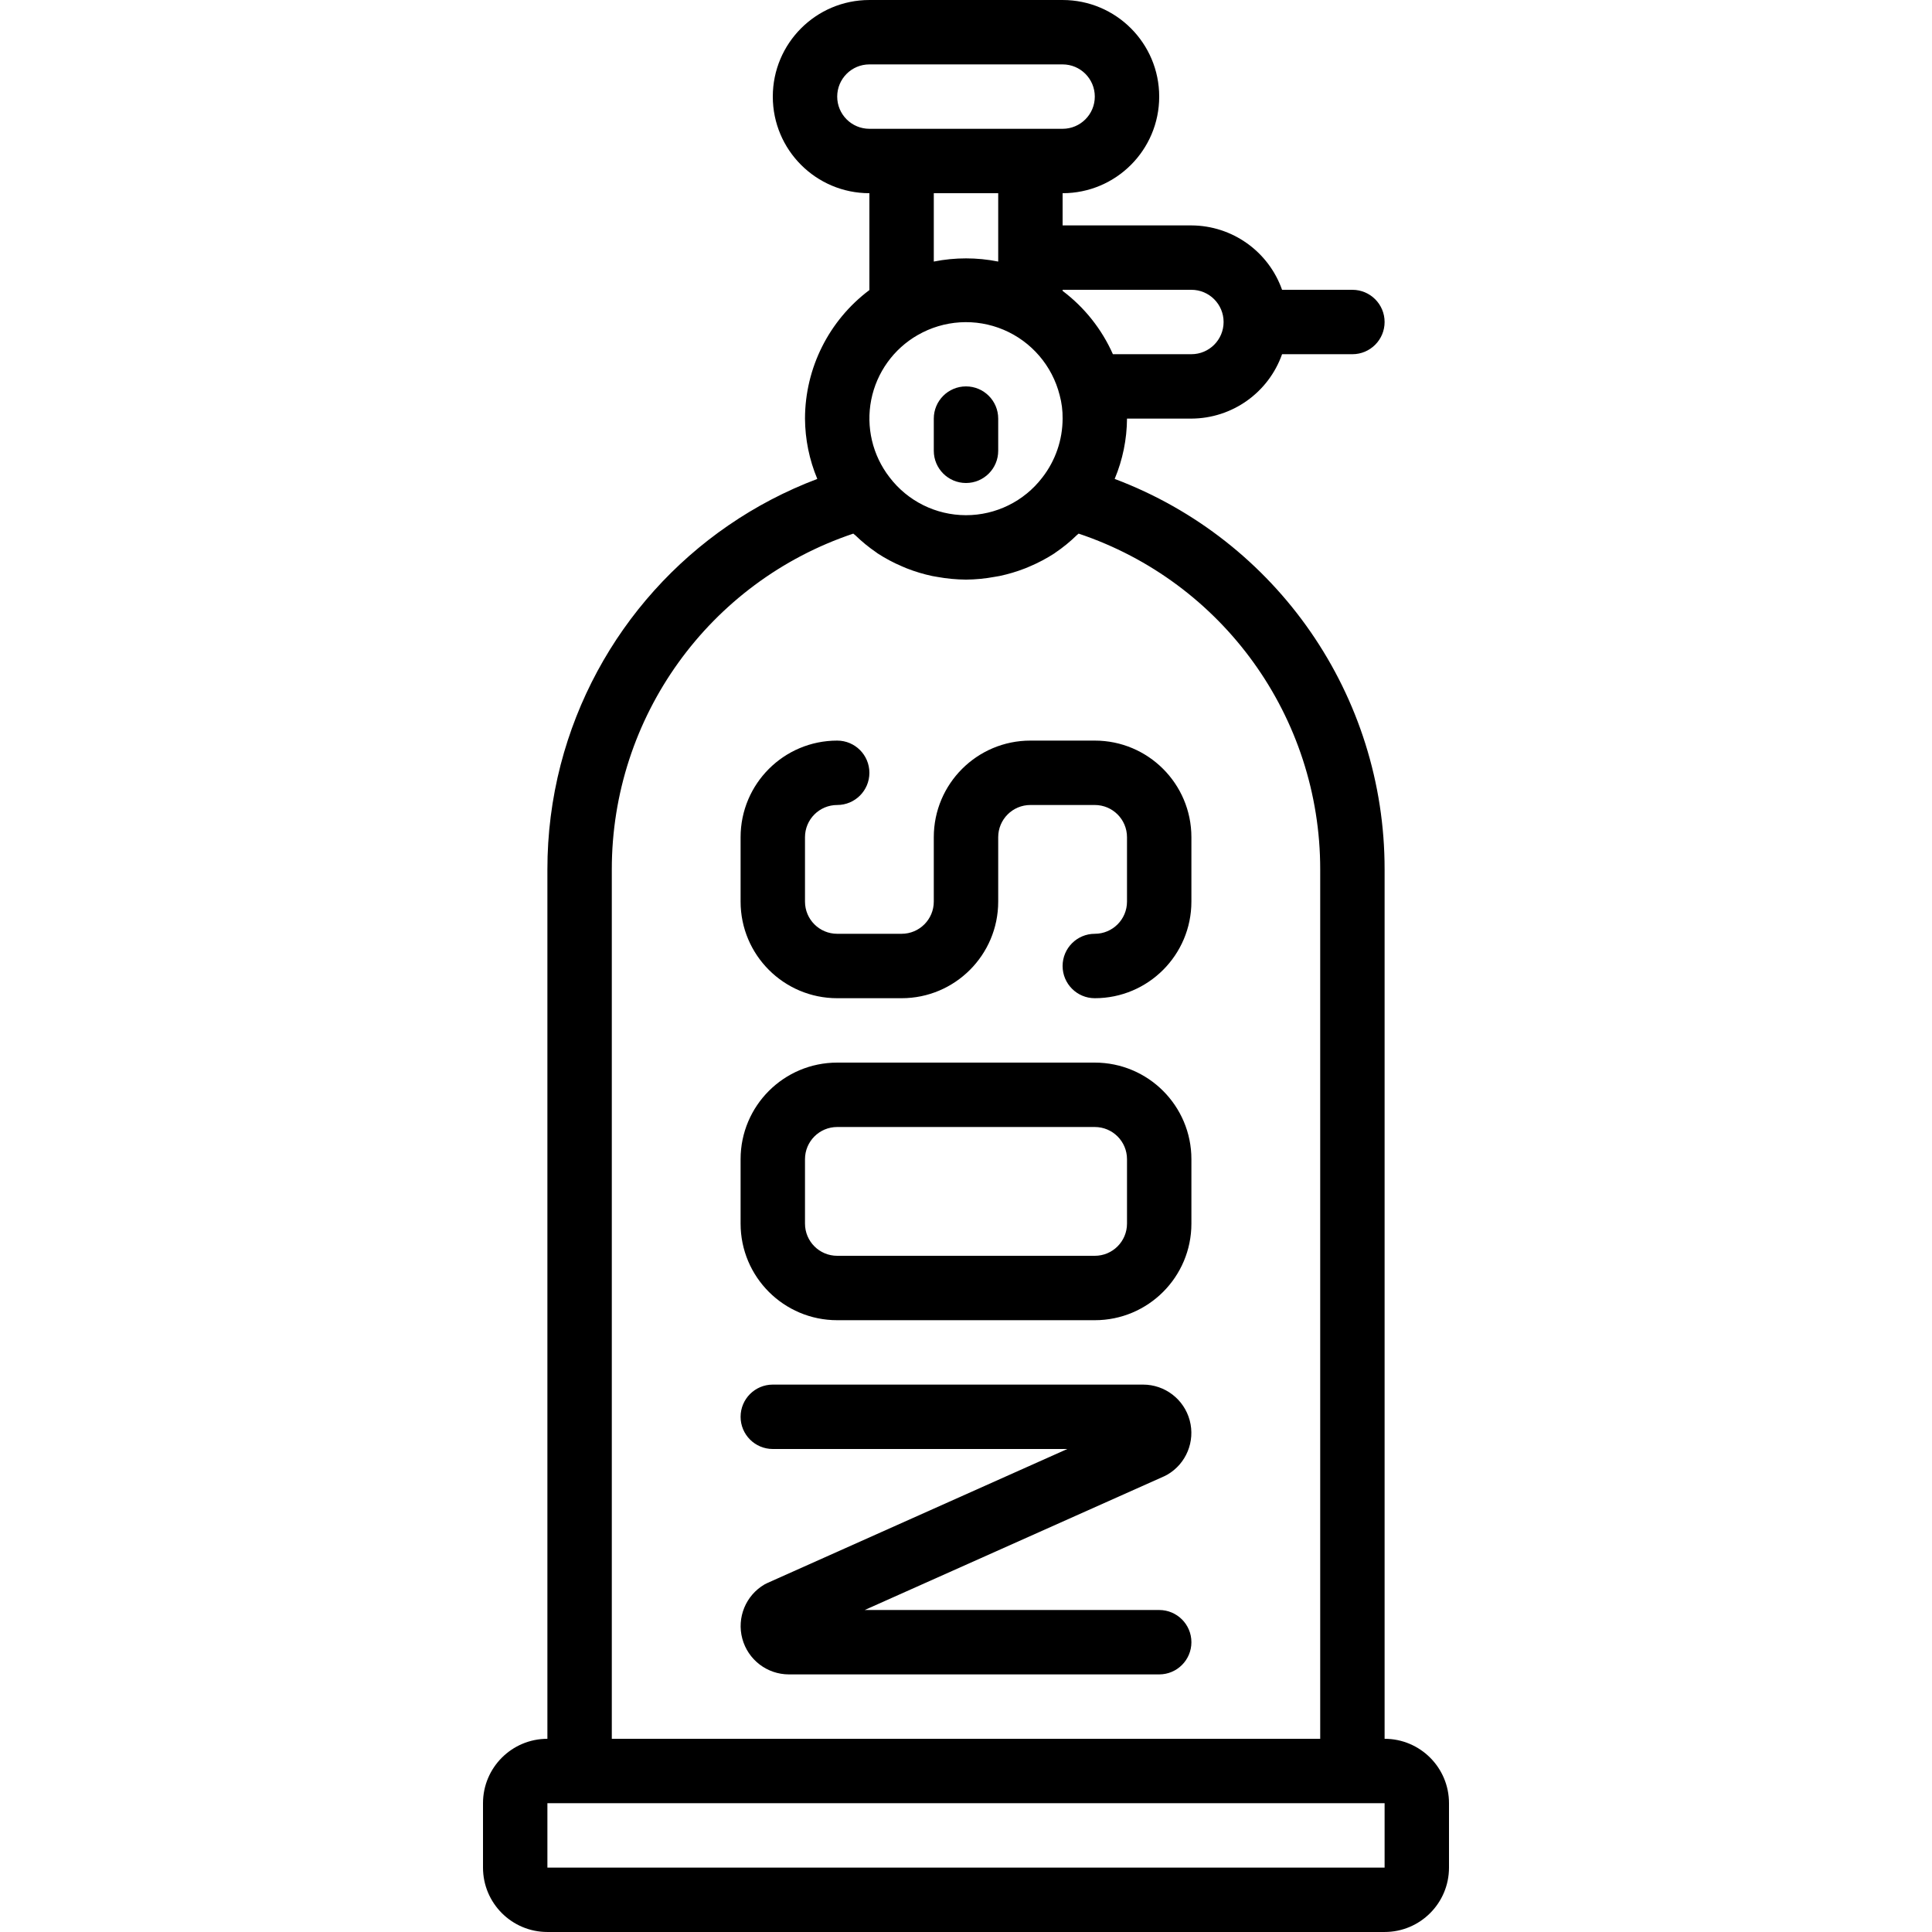 <svg height="512pt" viewBox="-128 0 512 512" width="512pt" xmlns="http://www.w3.org/2000/svg"><path d="m20.582 202.648c-2.344 9.066-3.523 18.391-3.516 27.75v230.402c-9.426 0-17.066 7.641-17.066 17.066v17.066c0 9.426 7.641 17.066 17.066 17.066h221.867c9.426 0 17.066-7.641 17.066-17.066v-17.066c0-9.426-7.641-17.066-17.066-17.066v-230.402c.047-46.027-28.457-87.262-71.535-103.48 2.125-5.062 3.234-10.496 3.27-15.984h17.066c10.809-.047 20.426-6.875 24.027-17.066h18.637c4.715 0 8.535-3.82 8.535-8.535 0-4.711-3.82-8.531-8.535-8.531h-18.637c-3.602-10.191-13.219-17.023-24.027-17.066h-34.133v-8.535c14.137 0 25.598-11.461 25.598-25.598 0-14.141-11.461-25.602-25.598-25.602h-51.203c-14.137 0-25.598 11.461-25.598 25.602 0 14.137 11.461 25.598 25.598 25.598v25.668c-10.723 8.043-17.043 20.66-17.066 34.066.035 5.488 1.141 10.918 3.262 15.984-33.621 12.703-58.98 40.941-68.012 75.73zm218.352 292.285h-221.867v-17.066h221.867zm-51.199-418.133c4.711 0 8.531 3.82 8.531 8.531 0 4.715-3.82 8.535-8.531 8.535h-20.805c-2.945-6.637-7.531-12.41-13.328-16.777v-.289zm-93.867-51.199c0-4.715 3.82-8.535 8.531-8.535h51.203c4.711 0 8.531 3.82 8.531 8.535 0 4.711-3.82 8.531-8.531 8.531h-51.203c-4.711 0-8.531-3.82-8.531-8.531zm42.668 25.598v18.117c-5.637-1.125-11.434-1.125-17.07 0v-18.117zm-21.336 37.598c6.949-4.008 15.379-4.527 22.77-1.402 7.387 3.129 12.883 9.539 14.848 17.316.551 2.027.812 4.121.785 6.223-.012 5.656-1.902 11.152-5.379 15.617-4.828 6.305-12.324 9.996-20.266 9.98-7.945-.016-15.426-3.734-20.23-10.059-4.508-5.824-6.27-13.312-4.84-20.535 1.434-7.223 5.918-13.473 12.305-17.141zm-17.066 52.617c.172.18.395.301.57.469 1.711 1.664 3.562 3.172 5.531 4.516.129.086.238.188.367.273 2.039 1.32 4.188 2.465 6.426 3.414l1.246.527c2.215.871 4.496 1.559 6.828 2.047.426.086.852.145 1.277.223 2.516.461 5.066.699 7.621.719 2.547-.02 5.09-.266 7.594-.734.418-.07.855-.129 1.266-.215 2.344-.492 4.645-1.18 6.875-2.055.402-.156.785-.336 1.18-.496 2.27-.961 4.449-2.117 6.52-3.457l.188-.145c2.07-1.398 4.016-2.984 5.801-4.734.137-.129.301-.215.426-.352 38.254 12.812 64.035 48.645 64.02 88.984v230.402h-187.734v-230.402c-.012-40.332 25.758-76.164 64-88.984zm0 0"/><path d="m128 128c4.711 0 8.535-3.82 8.535-8.535v-8.531c0-4.715-3.824-8.535-8.535-8.535s-8.535 3.82-8.535 8.535v8.531c0 4.715 3.824 8.535 8.535 8.535zm0 0"/><path d="m76.801 384h78.047l-79.363 35.457c-.273.129-.543.273-.852.418-4.996 2.91-7.418 8.809-5.914 14.391s6.566 9.465 12.348 9.469h98.133c4.715 0 8.535-3.82 8.535-8.535 0-4.711-3.82-8.531-8.535-8.531h-78.047l79.406-35.457c.27-.129.543-.273.809-.418 4.996-2.91 7.418-8.809 5.914-14.391-1.504-5.586-6.566-9.465-12.348-9.469h-98.133c-4.715 0-8.535 3.82-8.535 8.531 0 4.715 3.82 8.535 8.535 8.535zm0 0"/><path d="m93.867 349.867h68.266c14.141 0 25.602-11.461 25.602-25.602v-17.066c0-14.137-11.461-25.598-25.602-25.598h-68.266c-14.141 0-25.602 11.461-25.602 25.598v17.066c0 14.141 11.461 25.602 25.602 25.602zm-8.535-42.668c0-4.711 3.82-8.531 8.535-8.531h68.266c4.715 0 8.535 3.82 8.535 8.531v17.066c0 4.715-3.82 8.535-8.535 8.535h-68.266c-4.715 0-8.535-3.82-8.535-8.535zm0 0"/><path d="m93.867 264.535h17.066c14.137 0 25.602-11.465 25.602-25.602v-17.066c0-4.715 3.82-8.535 8.531-8.535h17.066c4.715 0 8.535 3.82 8.535 8.535v17.066c0 4.711-3.82 8.531-8.535 8.531-4.711 0-8.531 3.824-8.531 8.535s3.82 8.535 8.531 8.535c14.141 0 25.602-11.465 25.602-25.602v-17.066c0-14.141-11.461-25.602-25.602-25.602h-17.066c-14.137 0-25.602 11.461-25.602 25.602v17.066c0 4.711-3.82 8.531-8.531 8.531h-17.066c-4.715 0-8.535-3.82-8.535-8.531v-17.066c0-4.715 3.82-8.535 8.535-8.535 4.711 0 8.531-3.82 8.531-8.531 0-4.715-3.82-8.535-8.531-8.535-14.141 0-25.602 11.461-25.602 25.602v17.066c0 14.137 11.461 25.602 25.602 25.602zm0 0"/></svg>